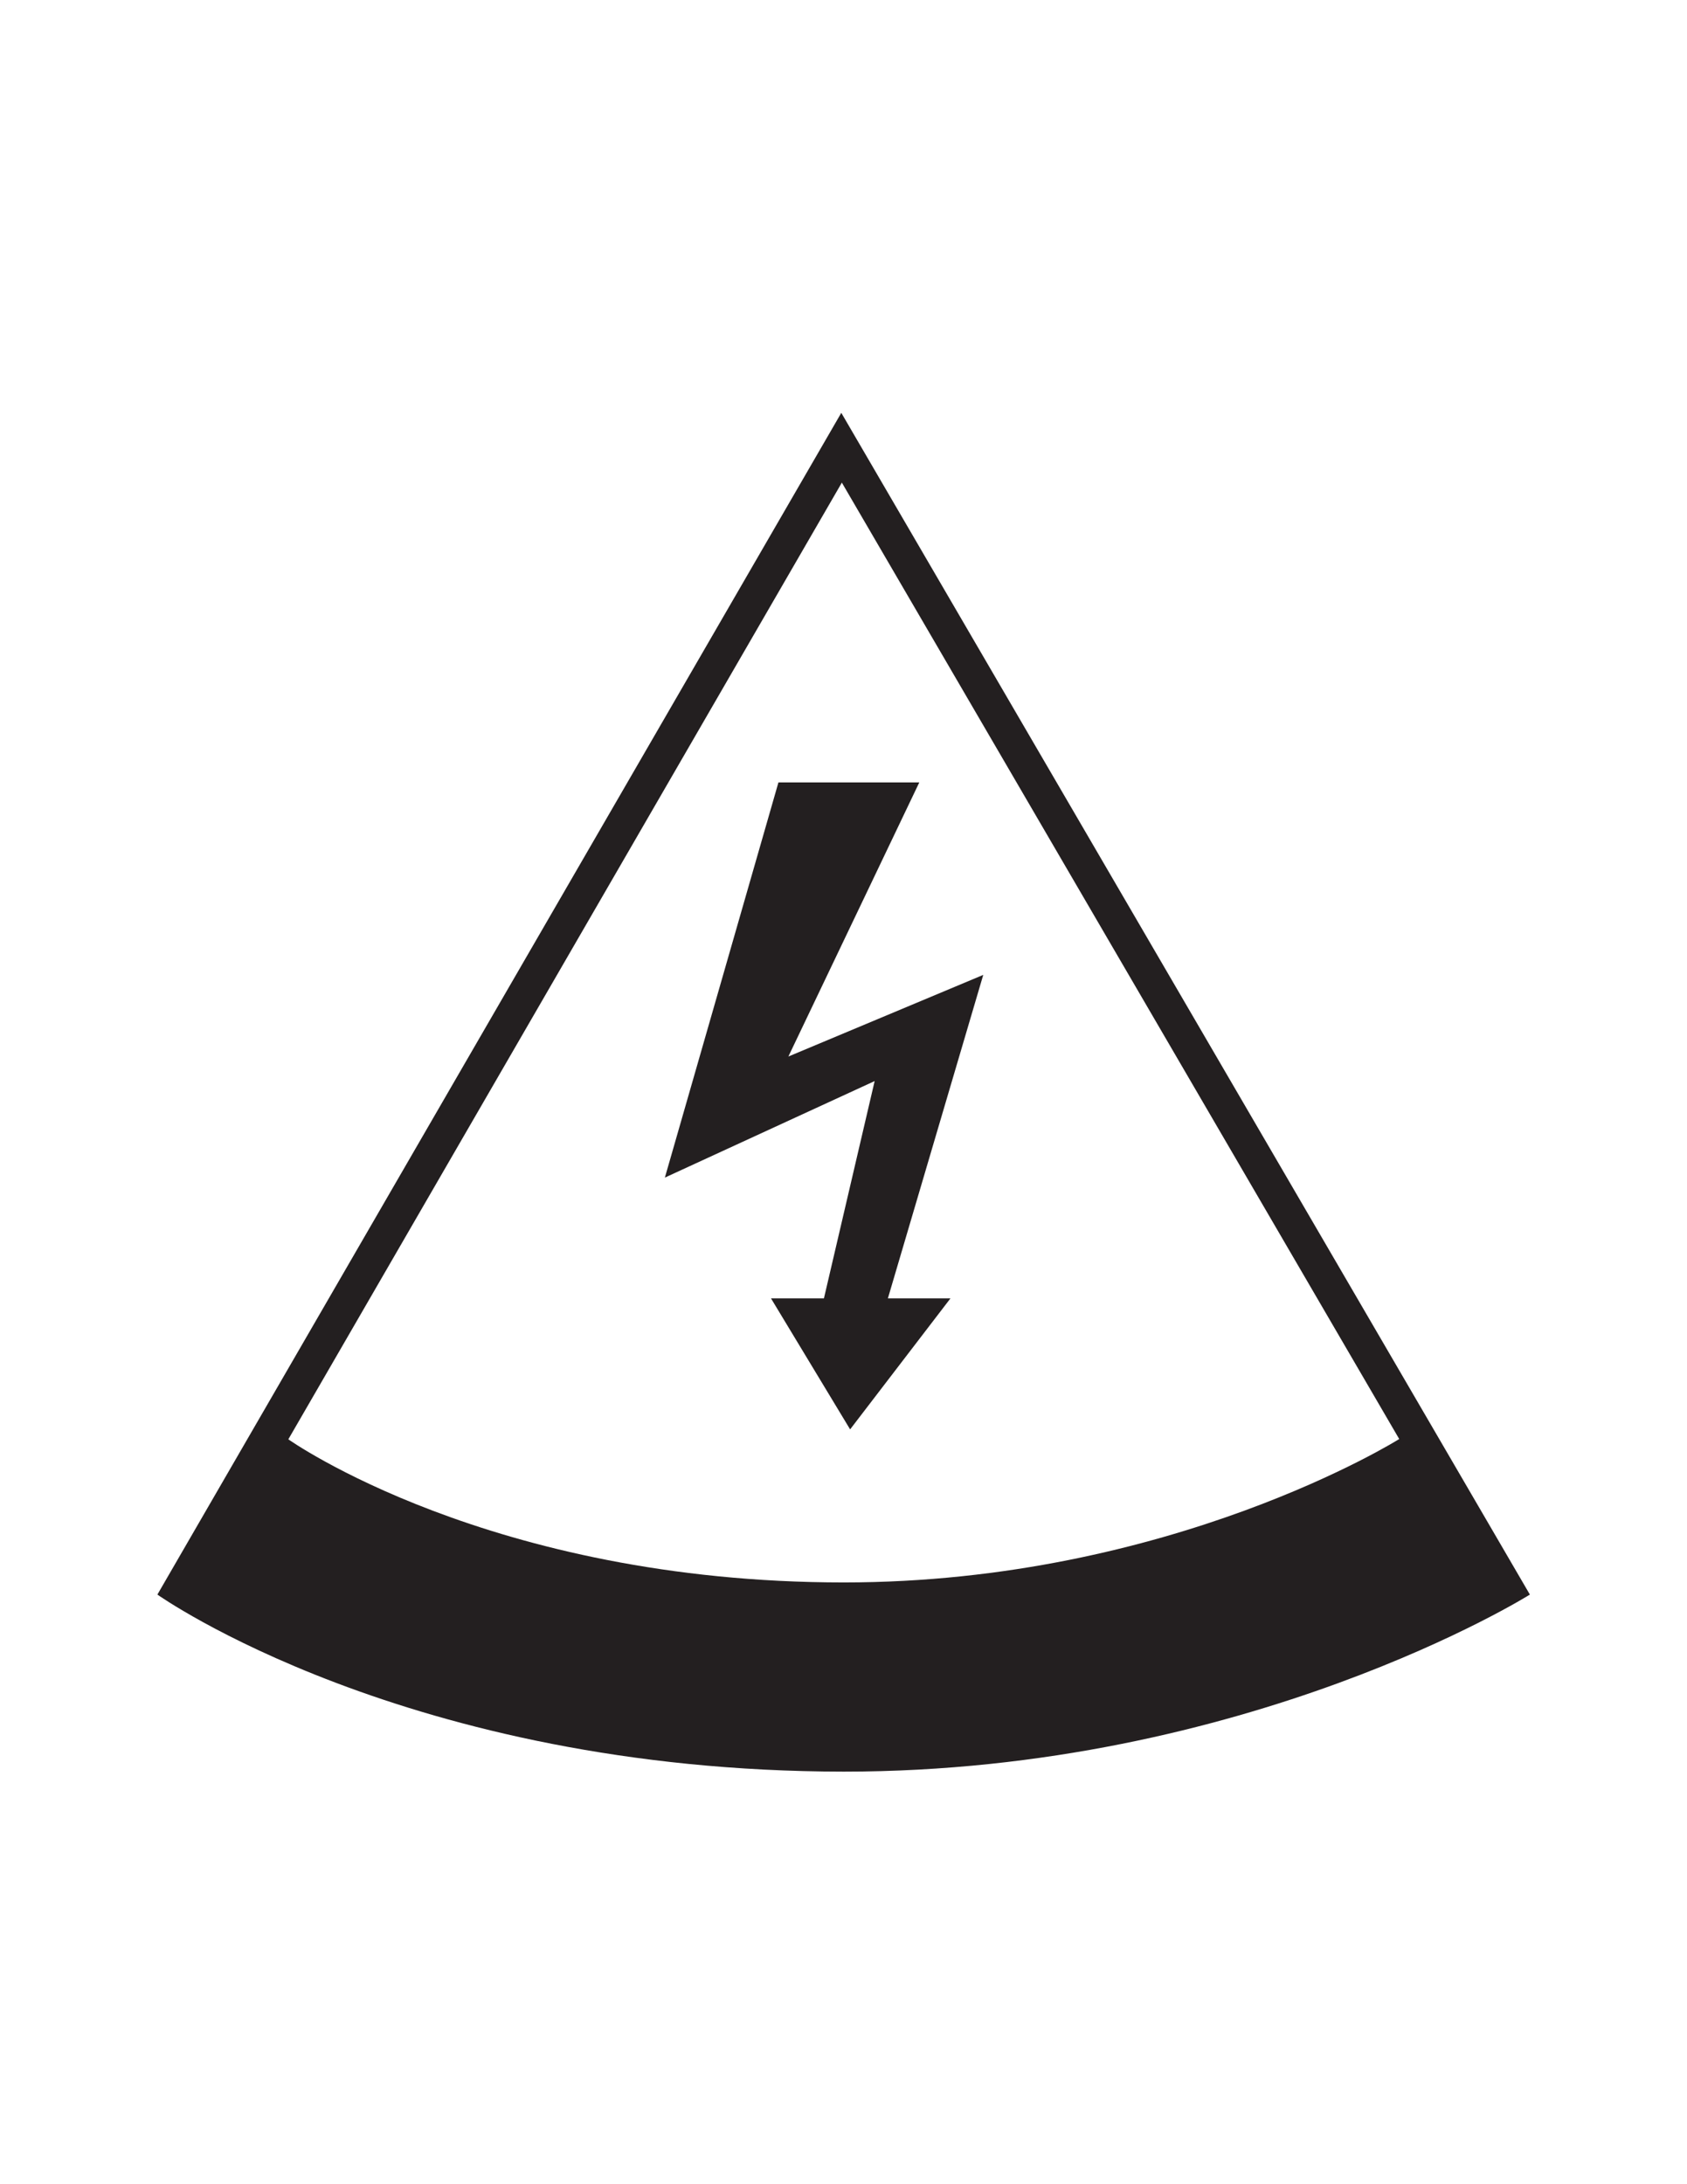<?xml version="1.0" encoding="utf-8"?>
<!-- Generator: Adobe Illustrator 22.1.0, SVG Export Plug-In . SVG Version: 6.00 Build 0)  -->
<svg version="1.1" id="Layer_1" xmlns="http://www.w3.org/2000/svg" xmlns:xlink="http://www.w3.org/1999/xlink" x="0px" y="0px"
	 viewBox="0 0 612 792" style="enable-background:new 0 0 612 792;" xml:space="preserve">
<style type="text/css">
	.st0{fill:#231F20;}
</style>
<g>
	<path class="st0" d="M57.1,578.2l248.1-428.5L555,578.2c0,0-102.4,64.2-248.9,64.2C147.3,642.3,57.1,578.2,57.1,578.2z
		 M306.1,573.8c118.7,0,201.5-52,201.5-52L305.4,175L104.6,521.9C104.6,521.9,177.6,573.8,306.1,573.8z"/>
	<polygon class="st0" points="282.4,283.7 333.5,283.7 286,383.1 356.7,353.5 322.1,470.8 344.8,470.8 308.4,518.3 279.7,470.8 
		298.9,470.8 317.3,392 241.2,427 	"/>
</g>
</svg>
